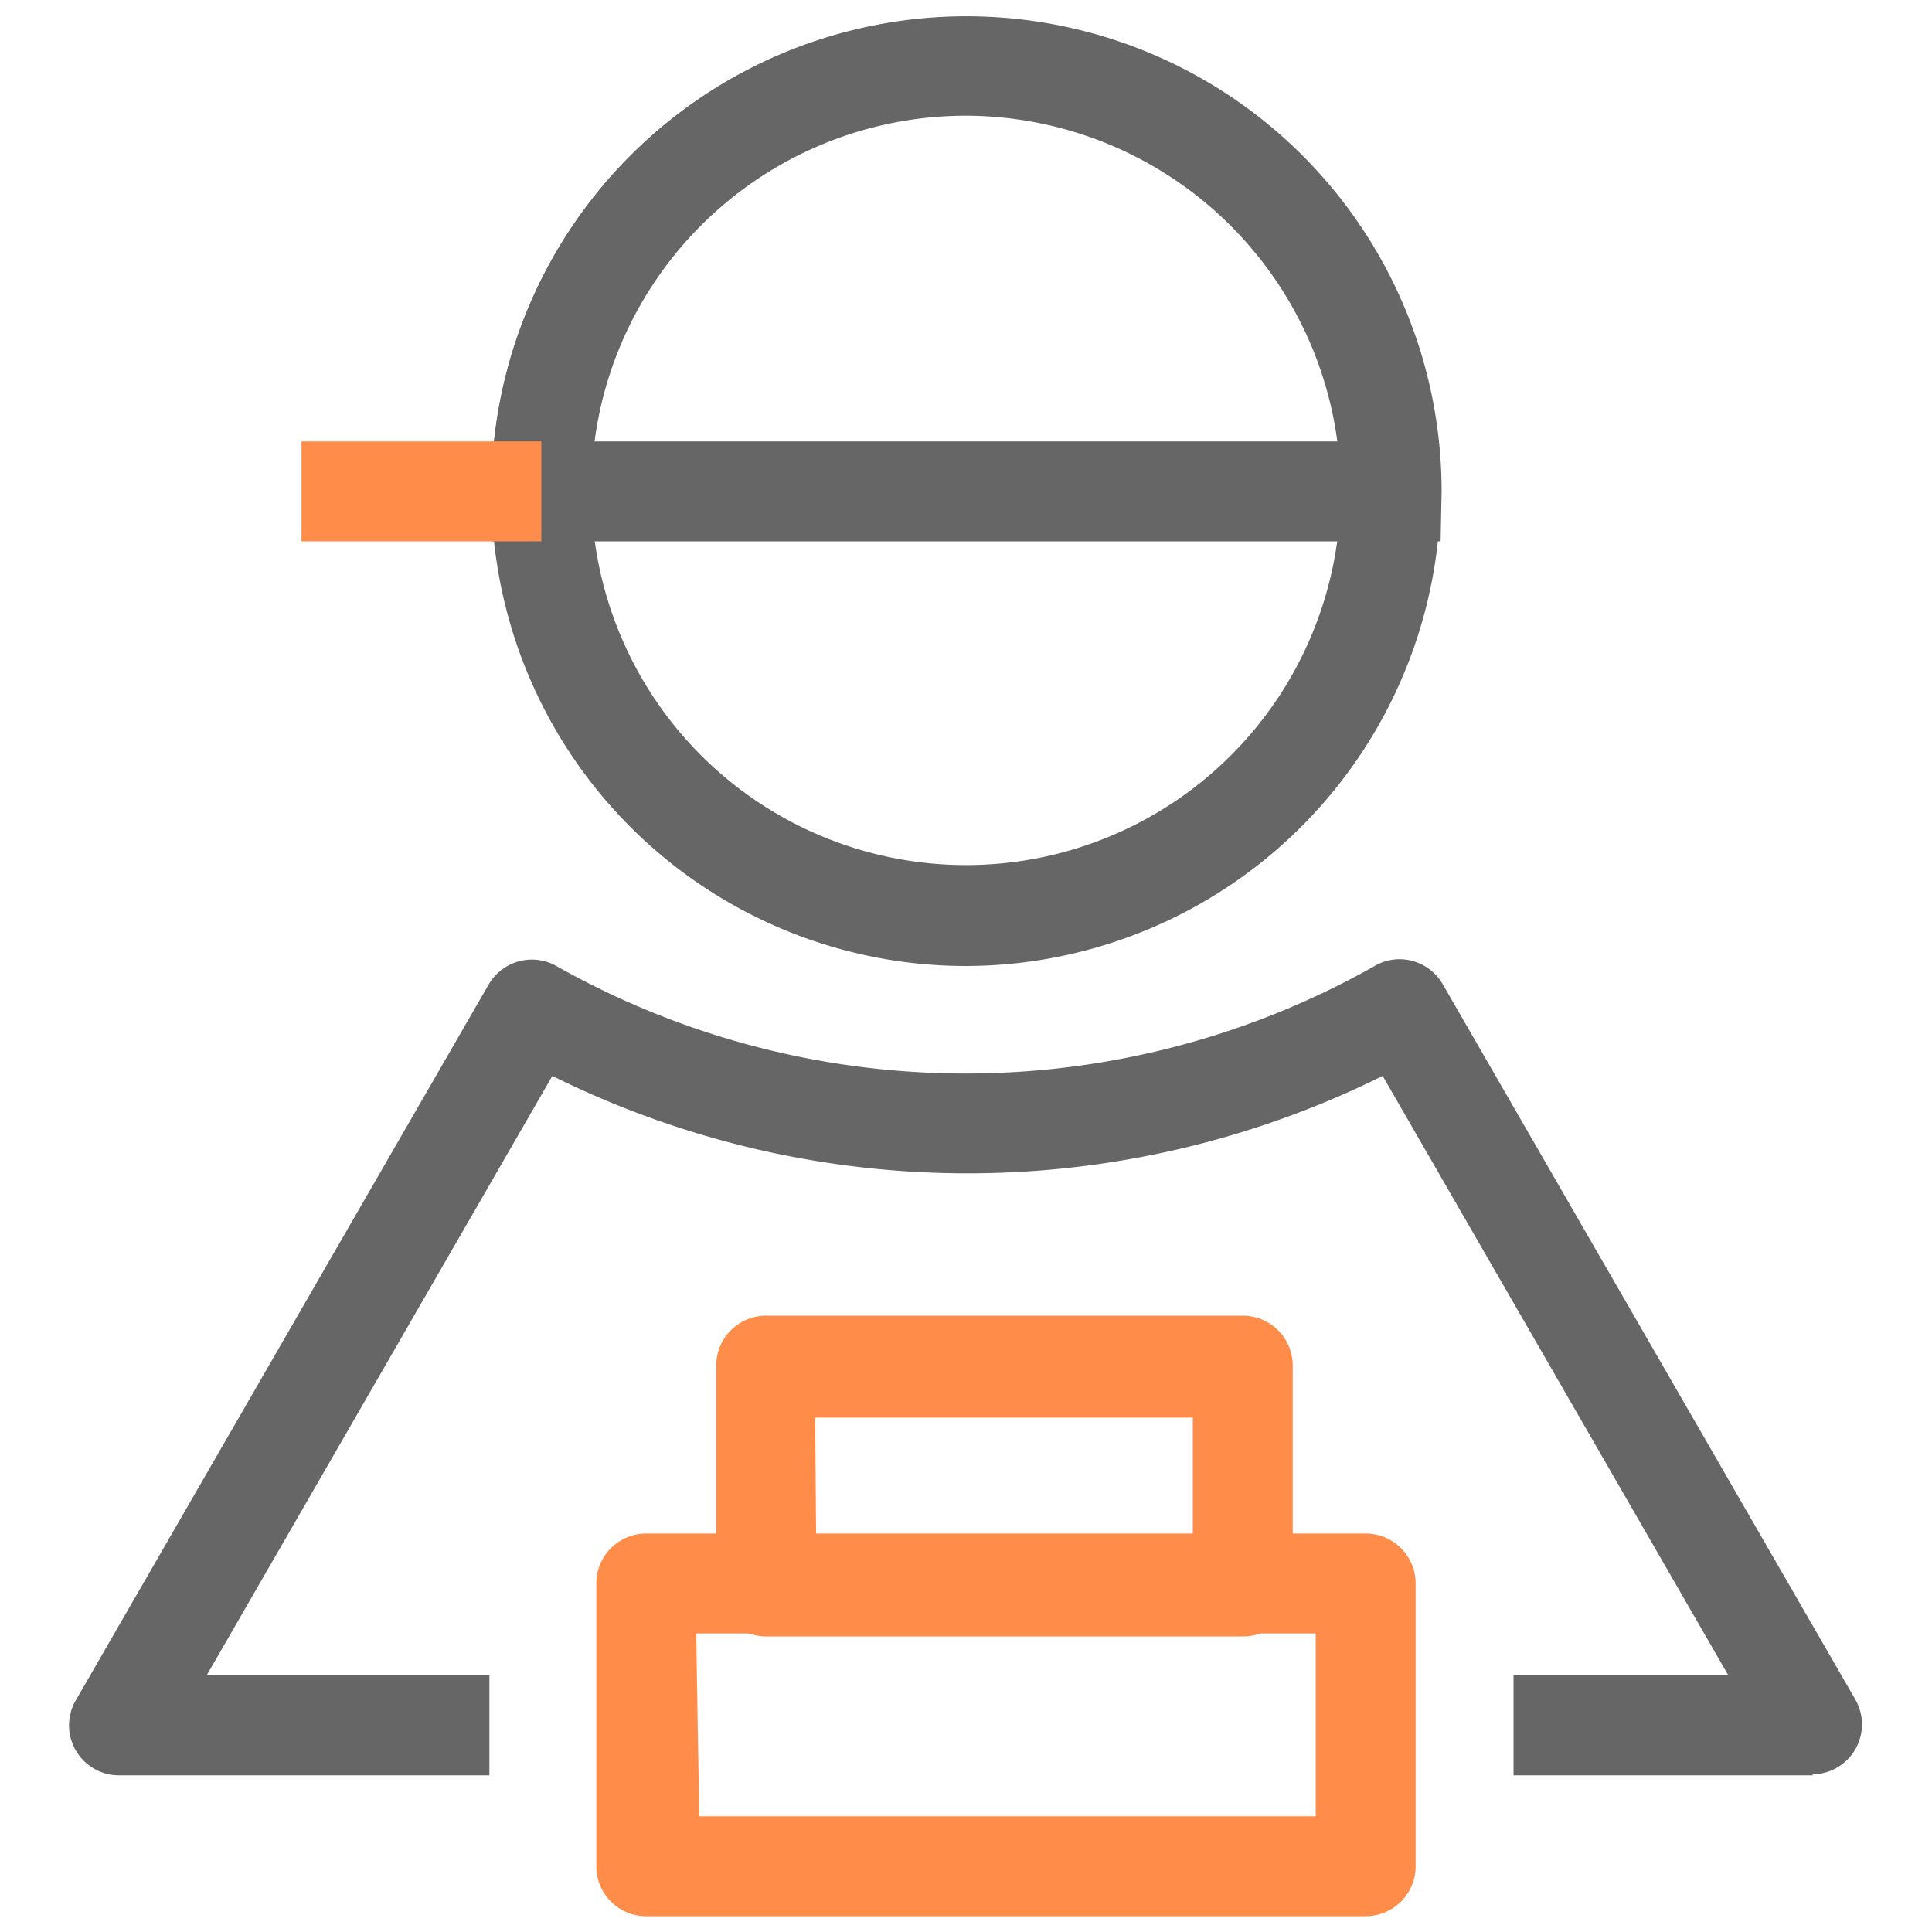 <?xml version="1.0" standalone="no"?><!DOCTYPE svg PUBLIC "-//W3C//DTD SVG 1.1//EN" "http://www.w3.org/Graphics/SVG/1.1/DTD/svg11.dtd"><svg t="1571365274289" class="icon" viewBox="0 0 1024 1024" version="1.1" xmlns="http://www.w3.org/2000/svg" p-id="2010" xmlns:xlink="http://www.w3.org/1999/xlink" width="64" height="64"><defs><style type="text/css"></style></defs><path d="M512 512a251.552 251.552 0 1 1 251.552-251.552A252.082 252.082 0 0 1 512 512z m0-450.676a198.594 198.594 0 1 0 198.594 198.594A199.124 199.124 0 0 0 512 61.324z" fill="#666666" p-id="2011"></path><path d="M961.087 940.963h-158.875v-52.958h113.861l-183.236-317.75a494.631 494.631 0 0 1-440.084 0l-183.236 317.75h149.872v52.958H62.913a26.479 26.479 0 0 1-22.772-39.719l218.718-379.182A26.479 26.479 0 0 1 294.871 512a441.143 441.143 0 0 0 433.729 0 25.95 25.95 0 0 1 20.124-2.648 26.479 26.479 0 0 1 15.888 12.18l218.718 379.182a26.479 26.479 0 0 1-22.772 39.719zM763.552 286.927h-503.105v-26.479a251.552 251.552 0 1 1 503.634 0z m-448.558-52.958h394.01a198.594 198.594 0 0 0-394.01 0z" fill="#666666" p-id="2012"></path><path d="M159.827 233.968h127.1v52.958h-127.1z" fill="#ff8c49" p-id="2013"></path><path d="M723.834 1015.634H342.533a26.479 26.479 0 0 1-26.479-26.479v-149.872a26.479 26.479 0 0 1 26.479-26.479H723.834a26.479 26.479 0 0 1 26.479 26.479V988.625a26.479 26.479 0 0 1-26.479 27.009z m-353.232-52.958h326.753v-96.914H369.012z" fill="#ff8c49" p-id="2014"></path><path d="M658.695 867.351H406.083a26.479 26.479 0 0 1-26.479-26.479V723.834a26.479 26.479 0 0 1 26.479-26.479h252.611a26.479 26.479 0 0 1 26.479 26.479v115.979a26.479 26.479 0 0 1-26.479 27.538z m-226.132-52.958h199.653v-63.02H432.033z" fill="#ff8c49" p-id="2015"></path></svg>